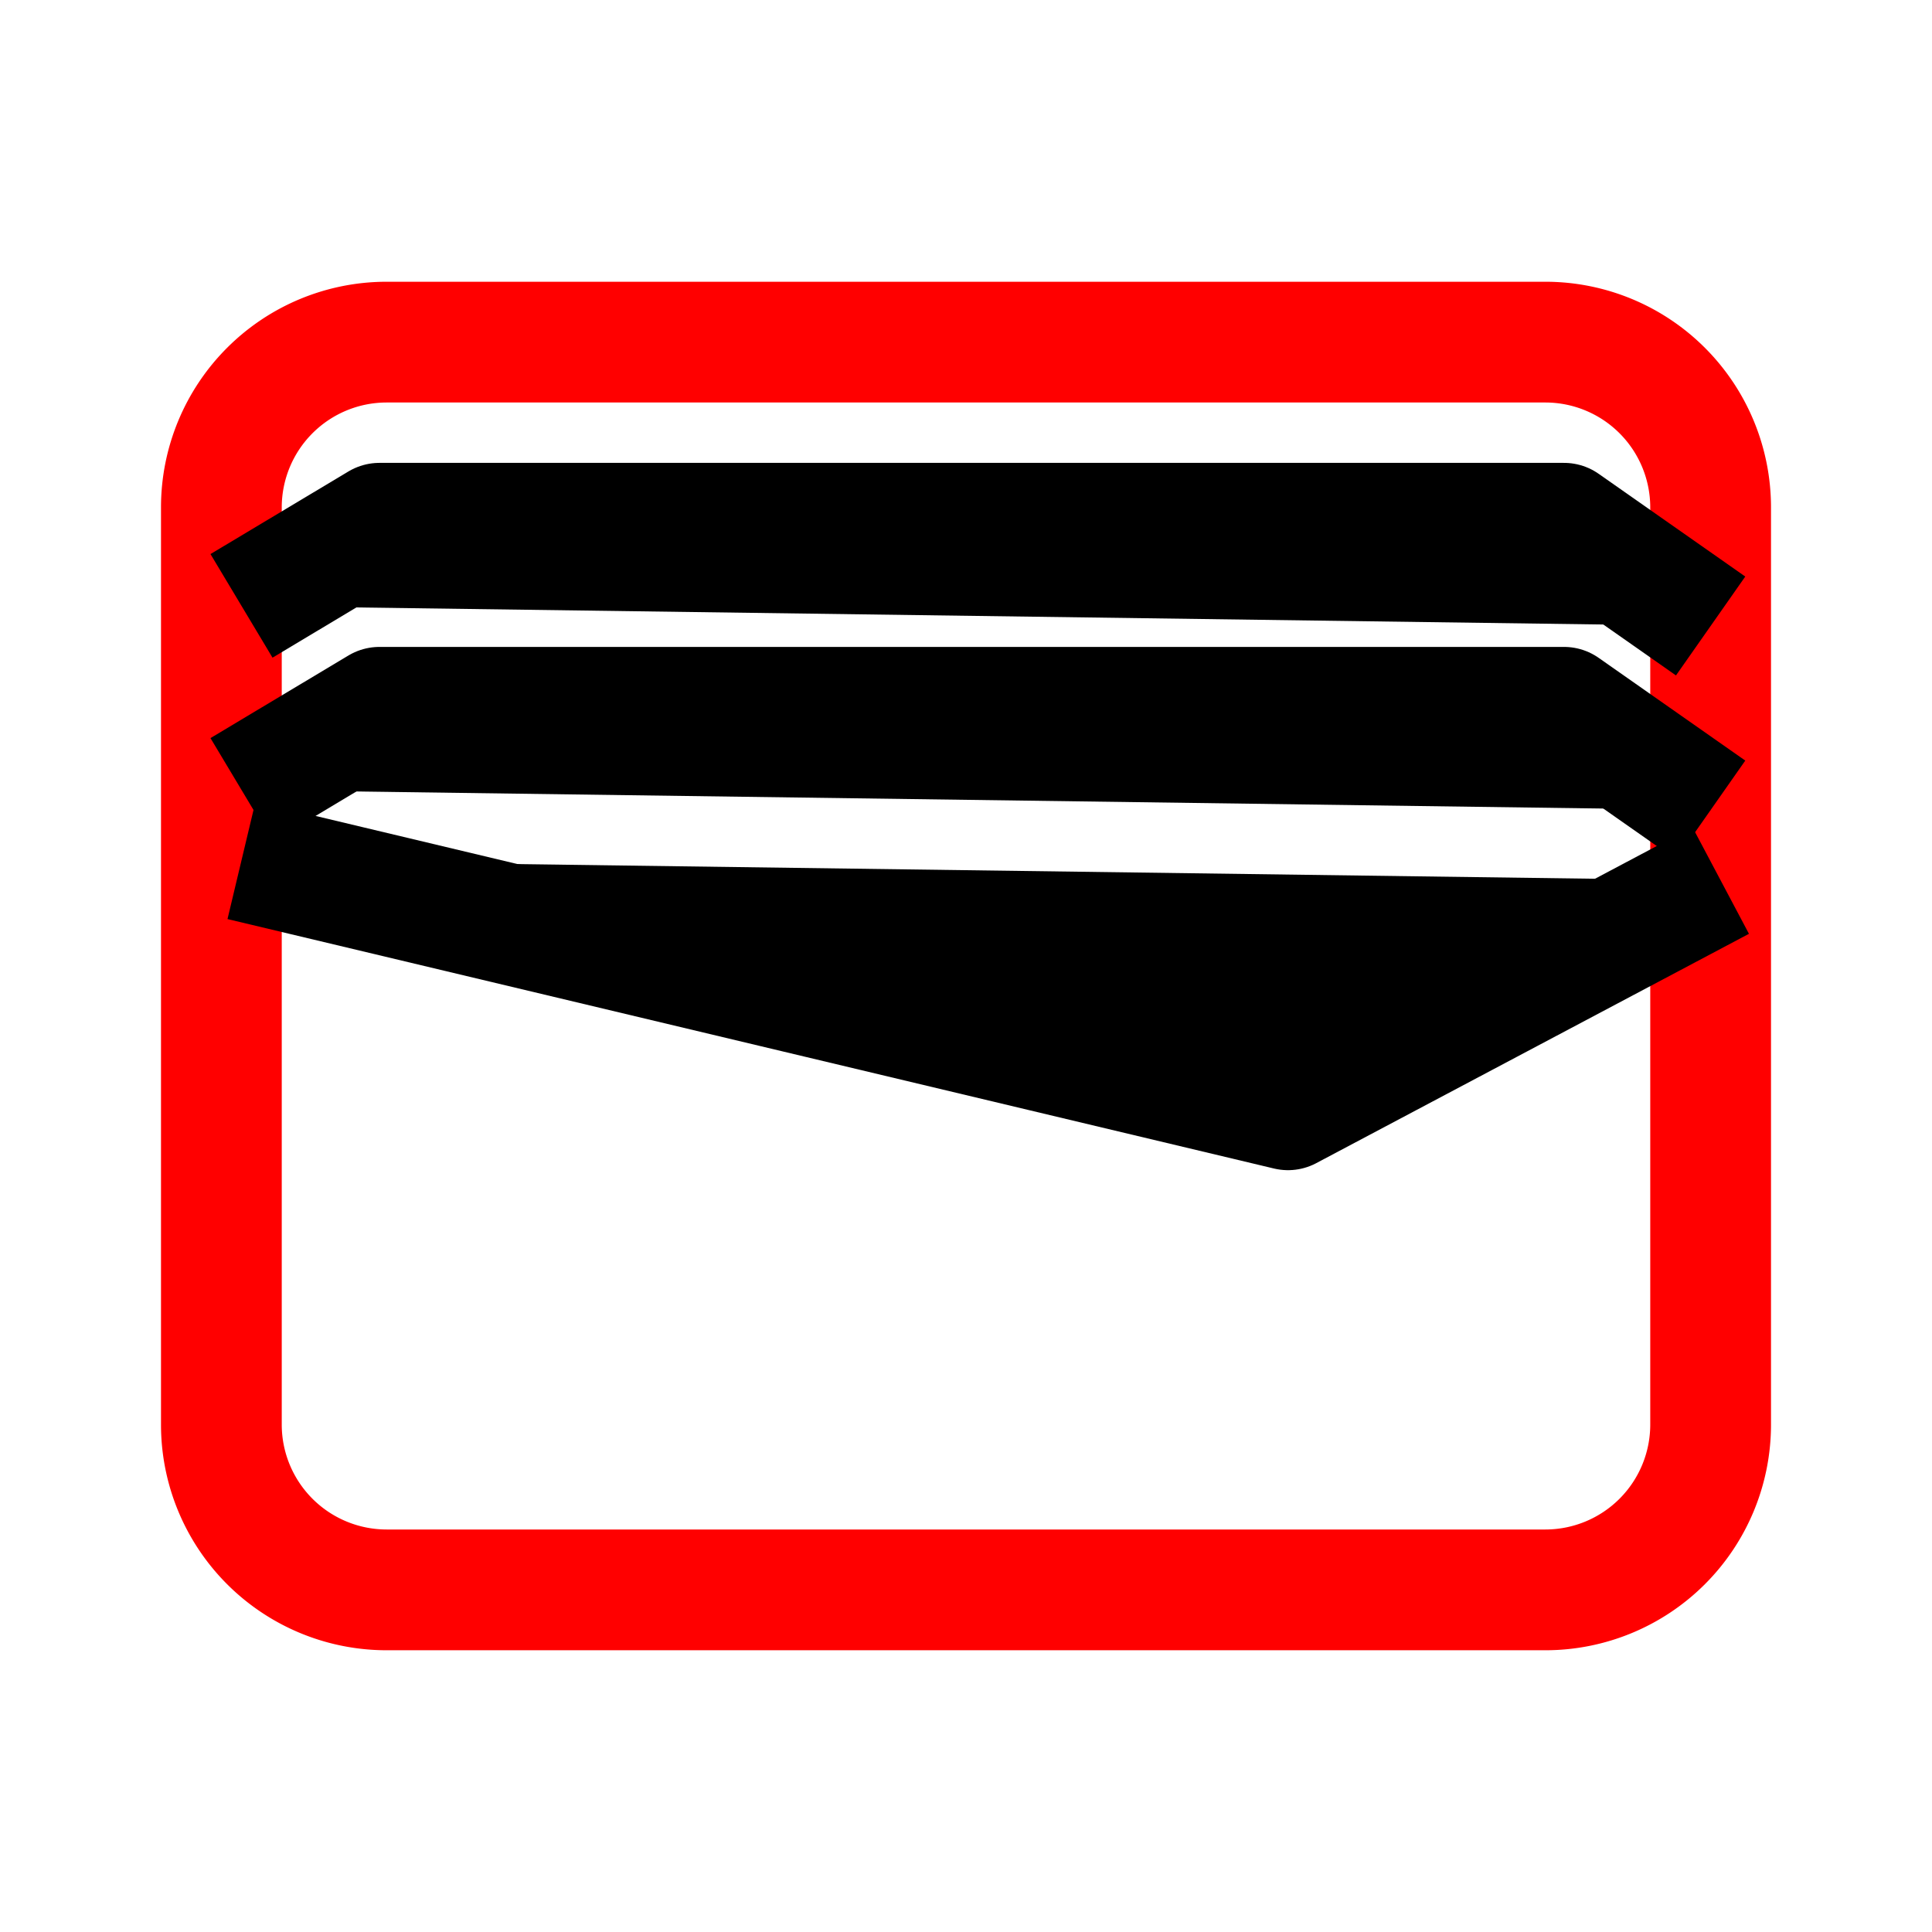 <svg id="vector" xmlns="http://www.w3.org/2000/svg" width="192" height="192" viewBox="0 0 192 192"><path fill="#FF000000" d="M153.58,40A10.43,10.43 0,0 1,164 50.42v91.16A10.43,10.43 0,0 1,153.58 152H38.42A10.43,10.43 0,0 1,28 141.58V50.42A10.43,10.43 0,0 1,38.42 40H153.58m0,-12H38.42A22.42,22.42 0,0 0,16 50.42v91.16A22.42,22.42 0,0 0,38.42 164H153.58A22.42,22.42 0,0 0,176 141.58V50.42A22.42,22.42 0,0 0,153.58 28Z" id="path_0"/><path fill="#00000000" d="M24,85.5l104,24.79l43,-22.79" stroke-linejoin="round" stroke-width="12" stroke="#000" id="path_1"/><path fill="#00000000" d="M170,80.5l-14.57,-10.21l-117.72,0l-13.71,8.21" stroke-linejoin="round" stroke-width="12" stroke="#000" id="path_2"/><path fill="#00000000" d="M170,62.21l-14.57,-10.21l-117.72,0l-13.71,8.21" stroke-linejoin="round" stroke-width="12" stroke="#000" id="path_3"/></svg>